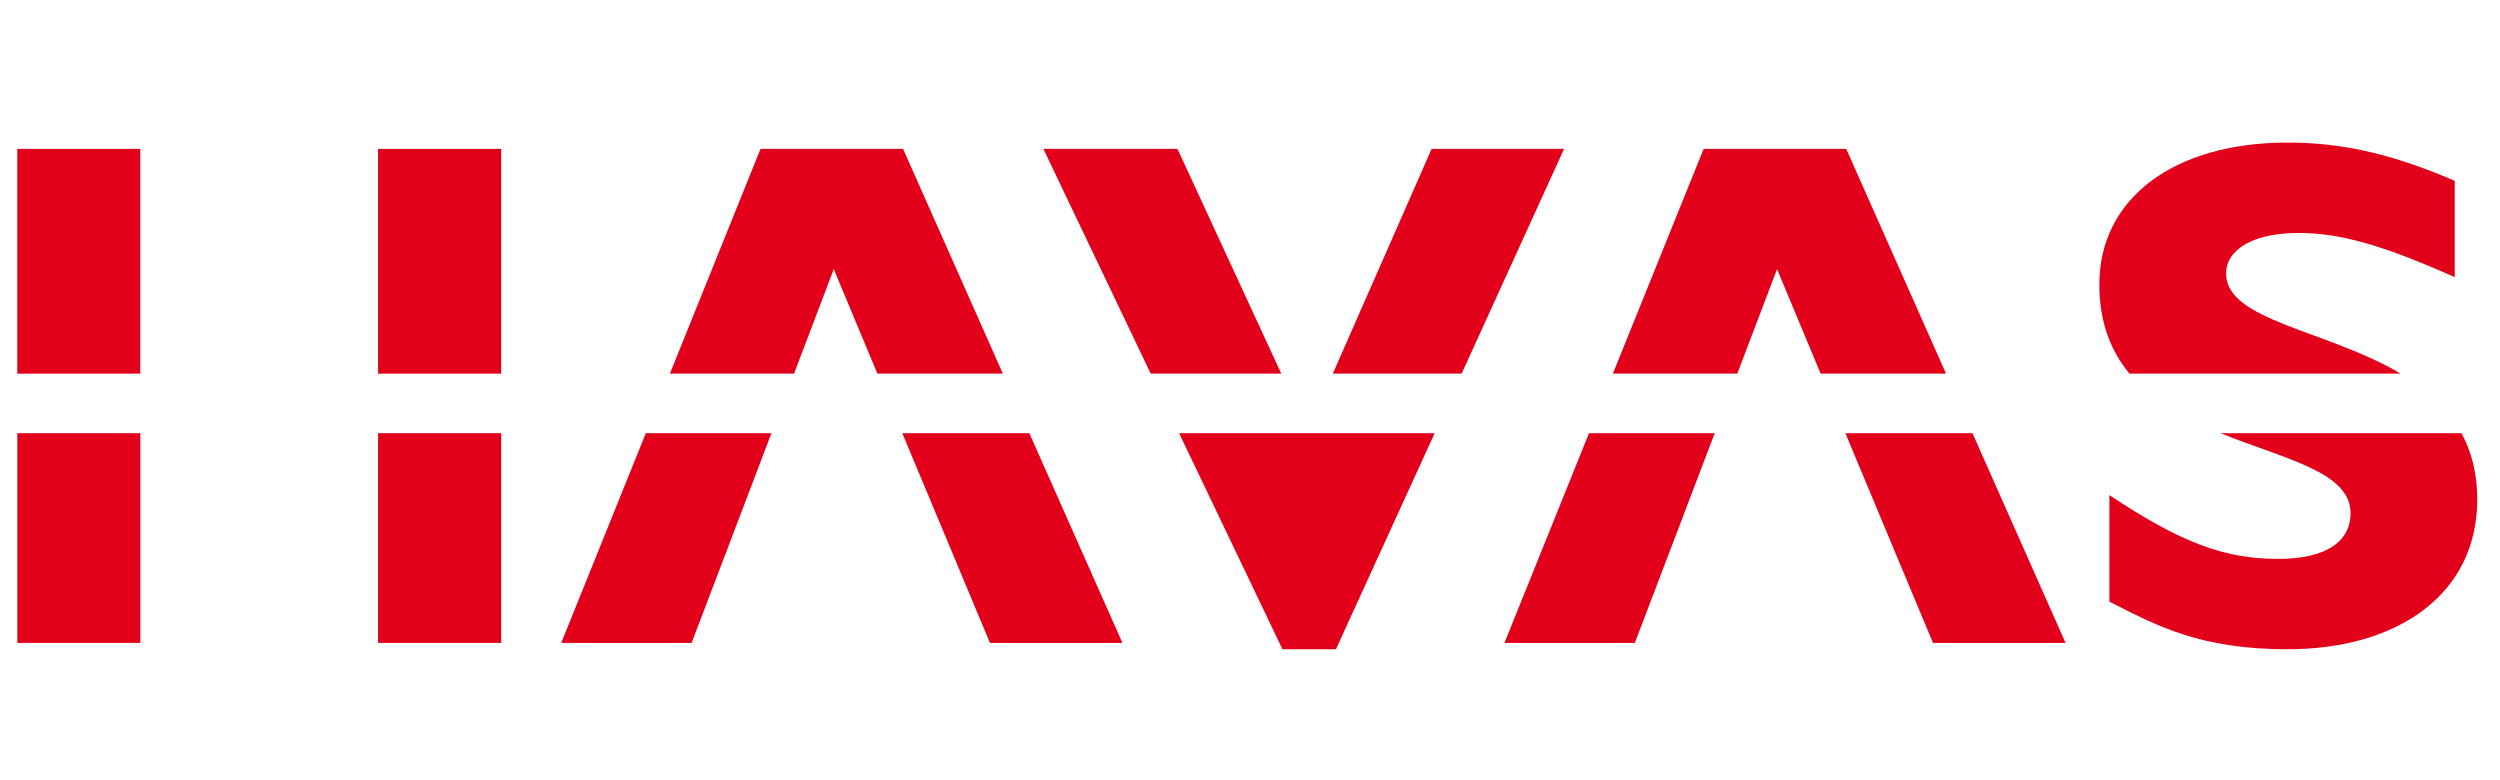 <?xml version="1.0" encoding="utf-8"?>
<!-- Generator: Adobe Illustrator 16.0.4, SVG Export Plug-In . SVG Version: 6.00 Build 0)  -->
<!DOCTYPE svg PUBLIC "-//W3C//DTD SVG 1.1//EN" "http://www.w3.org/Graphics/SVG/1.1/DTD/svg11.dtd">
<svg version="1.1" id="svg2" xmlns:svg="http://www.w3.org/2000/svg"
	 xmlns="http://www.w3.org/2000/svg" xmlns:xlink="http://www.w3.org/1999/xlink" x="0px" y="0px" width="250px" height="78px"
	 viewBox="0 -3 250 78" enable-background="new 0 -3 250 78" xml:space="preserve">
<g id="layer1" transform="translate(-182.578,-514.821)">
	<g id="g2422" transform="matrix(2.142,0,0,2.142,184.306,517.08)">
		<polygon id="polygon2384" fill="#E2001A" points="59.011,14.988 54.164,4.496 47.904,4.496 52.914,14.988 		"/>
		<polygon id="polygon2386" fill="#E2001A" points="36.264,14.988 38.118,10.11 40.155,14.988 46.012,14.988 41.354,4.496 
			34.699,4.496 30.467,14.988 		"/>
		<rect id="rect2388" x="16.844" y="4.496" fill="#E2001A" width="5.746" height="10.493"/>
		<rect id="rect2390" x="0" y="4.496" fill="#E2001A" width="5.743" height="10.493"/>
		<path id="path2392" fill="#E2001A" d="M111.269,14.988c-3.453-2.048-8.149-2.467-8.149-4.67c0-1.152,1.312-1.897,3.378-1.897
			c1.961,0,3.958,0.577,7.296,2.064V5.987c-2.906-1.249-5.231-1.786-7.8-1.786c-5.347,0-8.792,2.631-8.792,6.622
			c0,1.793,0.547,3.124,1.406,4.165H111.269L111.269,14.988z"/>
		<polygon id="polygon2394" fill="#E2001A" points="67.43,14.988 72.213,4.496 66.029,4.496 61.417,14.988 		"/>
		<polygon id="polygon2396" fill="#E2001A" points="80.299,14.988 82.156,10.11 84.19,14.988 90.044,14.988 85.385,4.496 
			78.728,4.496 74.491,14.988 		"/>
		<polygon id="polygon2398" fill="#E2001A" points="73.376,17.769 69.429,27.56 75.516,27.56 79.245,17.769 		"/>
		<polygon id="polygon2400" fill="#E2001A" points="85.346,17.769 89.436,27.56 95.625,27.56 91.279,17.769 		"/>
		<polygon id="polygon2402" fill="#E2001A" points="54.24,17.769 59.065,27.855 61.562,27.855 66.171,17.769 		"/>
		<path id="path2404" fill="#E2001A" d="M102.862,17.769c2.999,1.217,6.068,1.8,6.068,3.732c0,1.358-1.187,2.136-3.381,2.136
			c-2.539,0-4.563-0.777-7.878-2.976v4.972c2.302,1.177,4.299,2.222,8.322,2.222c5.133,0,8.851-2.567,8.851-6.988
			c0-1.229-0.27-2.246-0.736-3.098H102.862L102.862,17.769z"/>
		<rect id="rect2406" x="16.844" y="17.768" fill="#E2001A" width="5.746" height="9.791"/>
		<rect id="rect2408" x="0.002" y="17.768" fill="#E2001A" width="5.744" height="9.791"/>
		<polygon id="polygon2410" fill="#E2001A" points="29.344,17.769 25.394,27.56 31.482,27.56 35.208,17.769 		"/>
		<polygon id="polygon2412" fill="#E2001A" points="41.318,17.769 45.41,27.56 51.595,27.56 47.249,17.769 		"/>
	</g>
</g>
</svg>
